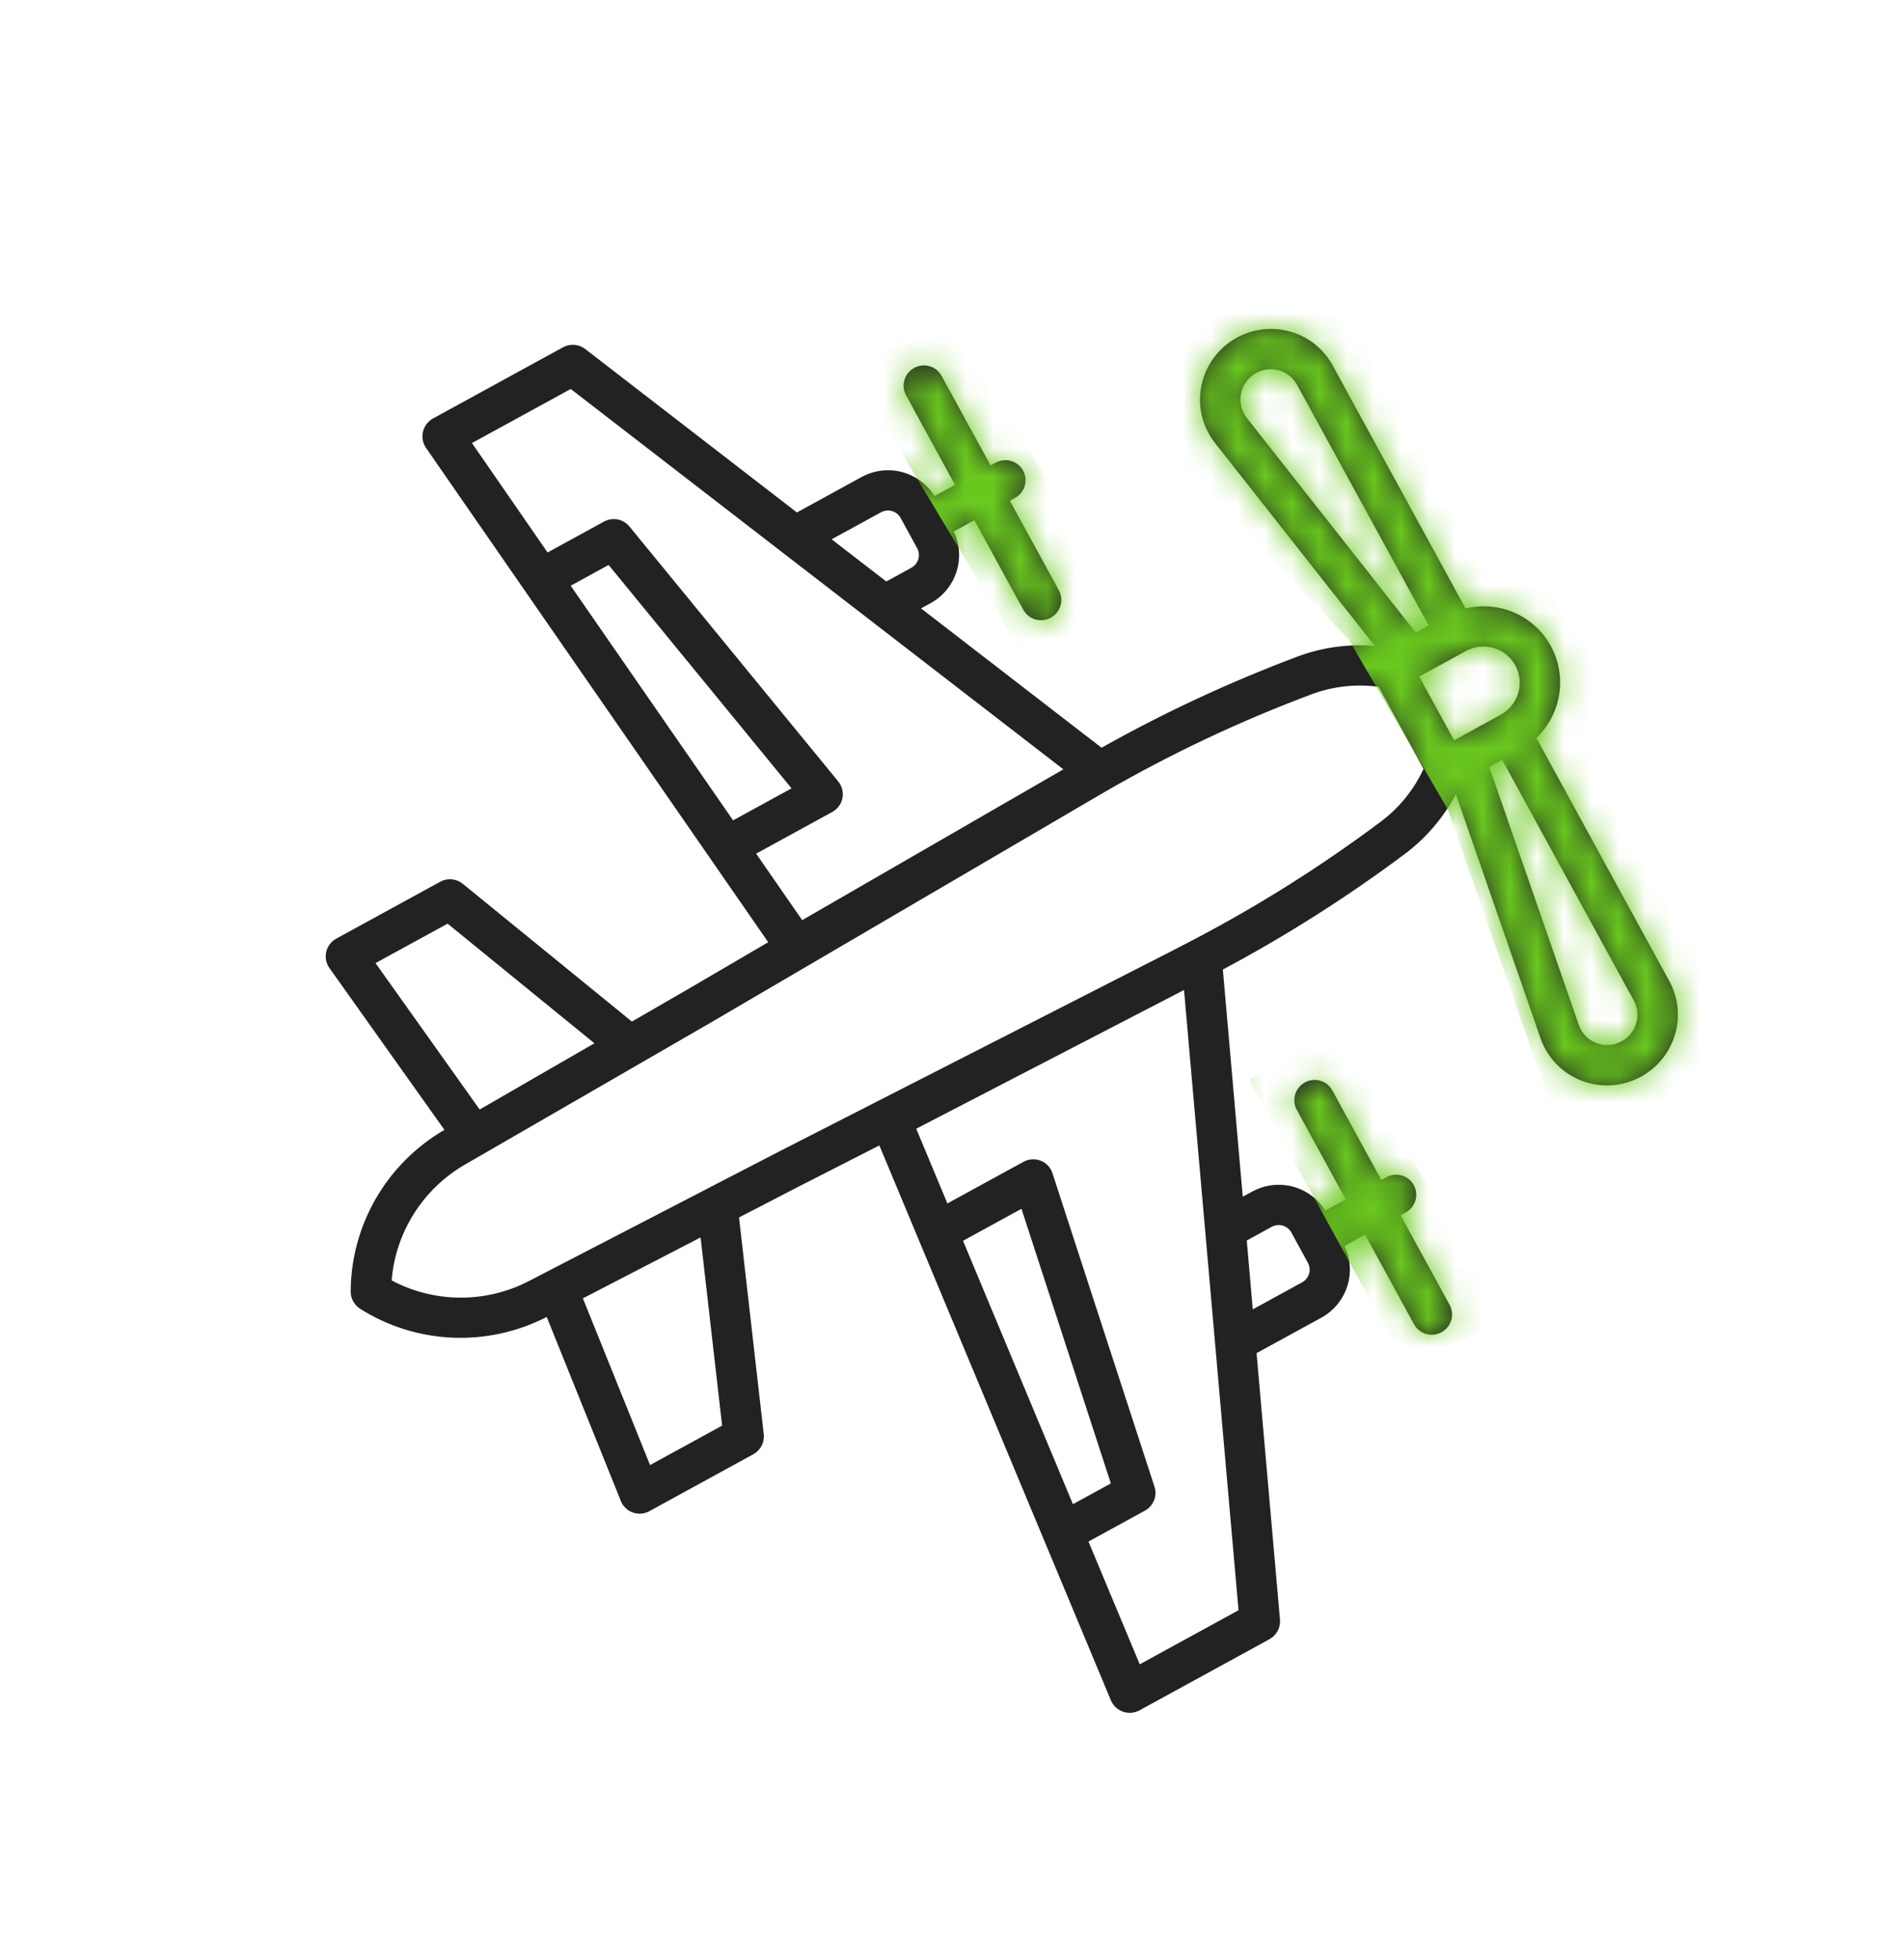 <svg width="70" height="72" viewBox="0 0 70 72" fill="none" xmlns="http://www.w3.org/2000/svg">
<path d="M47.058 59.518L46.197 49.724L48.58 48.421C49.032 48.172 49.372 47.76 49.531 47.27C49.689 46.78 49.653 46.25 49.43 45.787L50.187 45.373L51.988 48.665C52.082 48.837 52.241 48.964 52.43 49.019C52.619 49.074 52.823 49.051 52.996 48.956C53.169 48.862 53.298 48.702 53.354 48.514C53.41 48.325 53.388 48.122 53.294 47.95L51.493 44.658L51.68 44.556C51.853 44.462 51.982 44.302 52.038 44.114C52.093 43.925 52.072 43.722 51.978 43.55C51.883 43.378 51.724 43.251 51.535 43.196C51.346 43.141 51.143 43.164 50.97 43.258L50.783 43.36L48.982 40.068C48.888 39.896 48.729 39.769 48.54 39.714C48.351 39.659 48.147 39.682 47.974 39.777C47.801 39.871 47.672 40.031 47.616 40.219C47.56 40.408 47.582 40.611 47.676 40.783L49.477 44.075L48.721 44.488C48.452 44.051 48.024 43.735 47.526 43.604C47.029 43.473 46.498 43.537 46.045 43.784L45.69 43.977L44.958 35.628C47.297 34.381 49.538 32.958 51.661 31.371C52.436 30.788 53.073 30.041 53.525 29.185L56.638 38.155C56.755 38.492 56.941 38.802 57.185 39.063C57.429 39.325 57.724 39.533 58.053 39.675C58.382 39.816 58.737 39.888 59.096 39.886C59.455 39.883 59.81 39.807 60.139 39.66C60.467 39.514 60.762 39.302 61.005 39.037C61.247 38.772 61.432 38.46 61.548 38.121C61.664 37.782 61.708 37.423 61.678 37.066C61.647 36.71 61.543 36.364 61.371 36.051L56.485 27.119C56.933 26.689 57.227 26.125 57.323 25.514C57.419 24.903 57.31 24.278 57.014 23.737C56.718 23.195 56.25 22.767 55.684 22.518C55.118 22.269 54.484 22.213 53.88 22.359L48.994 13.427C48.822 13.113 48.587 12.839 48.304 12.621C48.02 12.403 47.694 12.246 47.346 12.161C46.998 12.076 46.635 12.063 46.281 12.125C45.927 12.186 45.589 12.32 45.289 12.518C44.989 12.716 44.733 12.973 44.538 13.274C44.342 13.575 44.211 13.913 44.153 14.266C44.094 14.62 44.11 14.981 44.199 15.327C44.288 15.673 44.448 15.997 44.67 16.278L50.544 23.736C49.579 23.655 48.607 23.789 47.699 24.128C45.217 25.06 42.81 26.179 40.498 27.477L33.862 22.357L34.214 22.165C34.666 21.916 35.006 21.504 35.164 21.014C35.322 20.524 35.286 19.994 35.064 19.531L35.822 19.116L37.623 22.408C37.717 22.58 37.876 22.707 38.065 22.762C38.255 22.817 38.458 22.794 38.631 22.7C38.804 22.605 38.933 22.445 38.989 22.257C39.045 22.068 39.023 21.865 38.929 21.693L37.128 18.402L37.315 18.299C37.488 18.205 37.617 18.046 37.673 17.857C37.728 17.668 37.707 17.465 37.613 17.293C37.519 17.121 37.359 16.994 37.17 16.939C36.981 16.884 36.778 16.907 36.605 17.001L36.418 17.104L34.617 13.812C34.523 13.64 34.364 13.512 34.175 13.458C33.986 13.403 33.782 13.425 33.609 13.52C33.436 13.615 33.307 13.774 33.252 13.963C33.196 14.152 33.217 14.354 33.311 14.526L35.112 17.818L34.356 18.231C34.087 17.795 33.66 17.478 33.162 17.347C32.664 17.216 32.134 17.28 31.68 17.527L29.298 18.831L21.514 12.824C21.4 12.736 21.262 12.683 21.117 12.672C20.973 12.661 20.828 12.692 20.7 12.762L15.915 15.38C15.824 15.431 15.745 15.501 15.683 15.583C15.62 15.666 15.575 15.761 15.551 15.862C15.527 15.962 15.524 16.067 15.542 16.169C15.561 16.27 15.6 16.367 15.658 16.453L19.288 21.695L26.106 31.538L28.243 34.624L25.335 36.325L23.231 37.54L17.012 32.476C16.898 32.383 16.758 32.326 16.61 32.313C16.463 32.299 16.315 32.33 16.185 32.401L12.362 34.493C12.189 34.587 12.061 34.747 12.005 34.935C11.949 35.124 11.97 35.327 12.065 35.499C12.078 35.524 12.093 35.548 12.11 35.571L16.339 41.519C15.294 42.126 14.427 42.995 13.822 44.038C13.217 45.082 12.897 46.264 12.893 47.466C12.893 47.59 12.925 47.712 12.984 47.821C13.044 47.929 13.129 48.021 13.233 48.089C14.248 48.733 15.416 49.101 16.621 49.155C17.826 49.208 19.026 48.946 20.1 48.395L22.828 55.163C22.839 55.189 22.851 55.215 22.864 55.24C22.959 55.412 23.118 55.539 23.307 55.594C23.496 55.649 23.699 55.626 23.873 55.532L27.695 53.44C27.826 53.369 27.931 53.261 28 53.13C28.068 52.998 28.096 52.85 28.079 52.703L27.17 44.738L29.324 43.624L32.329 42.091L33.775 45.555L38.389 56.606L40.845 62.491C40.886 62.586 40.946 62.671 41.022 62.742C41.098 62.812 41.187 62.866 41.285 62.9C41.383 62.934 41.487 62.948 41.59 62.94C41.694 62.932 41.795 62.903 41.887 62.854L46.672 60.236C46.8 60.166 46.904 60.061 46.972 59.934C47.041 59.806 47.07 59.662 47.058 59.518ZM46.754 45.083C46.815 45.049 46.883 45.028 46.952 45.02C47.022 45.012 47.092 45.018 47.159 45.037C47.226 45.057 47.288 45.089 47.343 45.133C47.397 45.176 47.442 45.23 47.476 45.291L48.084 46.404C48.152 46.527 48.167 46.672 48.127 46.806C48.087 46.941 47.995 47.055 47.872 47.123L46.058 48.115L45.837 45.585L46.754 45.083ZM59.621 38.266C59.48 38.343 59.323 38.389 59.163 38.4C59.002 38.411 58.841 38.387 58.691 38.33C58.541 38.273 58.405 38.184 58.293 38.069C58.181 37.953 58.096 37.815 58.044 37.664L54.753 28.182L55.227 27.922L60.065 36.765C60.205 37.022 60.237 37.324 60.154 37.605C60.071 37.886 59.879 38.124 59.621 38.266L59.621 38.266ZM55.71 24.45C55.879 24.761 55.918 25.127 55.817 25.467C55.716 25.808 55.484 26.095 55.172 26.266L53.459 27.204L52.177 24.861L53.889 23.925C54.201 23.753 54.569 23.713 54.91 23.811C55.252 23.91 55.539 24.14 55.71 24.45ZM45.84 15.36C45.745 15.24 45.677 15.102 45.639 14.954C45.601 14.806 45.594 14.652 45.619 14.501C45.644 14.35 45.699 14.206 45.783 14.077C45.867 13.948 45.976 13.838 46.104 13.754C46.232 13.669 46.377 13.612 46.528 13.586C46.679 13.559 46.834 13.565 46.983 13.601C47.131 13.638 47.271 13.704 47.392 13.798C47.513 13.891 47.614 14.008 47.687 14.142L52.524 22.984L52.05 23.244L45.84 15.36ZM30.575 19.818L32.389 18.826C32.513 18.758 32.658 18.741 32.793 18.78C32.928 18.819 33.042 18.91 33.11 19.032L33.719 20.145C33.786 20.268 33.801 20.413 33.761 20.548C33.721 20.682 33.629 20.796 33.506 20.864L32.584 21.368L31.937 20.869L30.575 19.818ZM26.952 30.146L20.981 21.524L22.375 20.761L29.101 28.97L26.952 30.146ZM27.799 31.369L30.598 29.838C30.694 29.785 30.777 29.713 30.842 29.625C30.906 29.537 30.951 29.436 30.972 29.329C30.993 29.222 30.99 29.112 30.964 29.006C30.938 28.901 30.888 28.803 30.82 28.719L23.139 19.345C23.03 19.212 22.877 19.12 22.706 19.088C22.536 19.055 22.36 19.083 22.207 19.166L20.132 20.302L17.351 16.281L20.983 14.294L28.766 20.301L29.643 20.977L39.094 28.271L29.492 33.813L27.799 31.369ZM13.806 35.391L16.456 33.942L21.854 38.338L20.215 39.283L17.635 40.772L13.806 35.391ZM14.399 47.051C14.469 46.179 14.751 45.337 15.22 44.596C15.689 43.855 16.331 43.237 17.091 42.797L17.954 42.299L23.528 39.081L26.08 37.607L40.635 29.09L40.641 29.087C43.063 27.689 45.596 26.495 48.215 25.515C49.004 25.22 49.853 25.125 50.685 25.239L52.335 28.255C51.983 29.018 51.445 29.683 50.771 30.188C48.581 31.828 46.262 33.288 43.836 34.555L43.833 34.556L43.091 34.941L28.649 42.312L26.037 43.663L26.035 43.665L20.396 46.583L19.434 47.081C18.653 47.483 17.787 47.691 16.91 47.685C16.032 47.68 15.171 47.462 14.399 47.051ZM26.548 52.388L23.899 53.837L21.43 47.711L25.757 45.472L26.548 52.388ZM39.446 55.275L35.405 45.596L37.554 44.42L40.84 54.512L39.446 55.275ZM41.902 61.159L40.017 56.648L42.092 55.513C42.245 55.43 42.363 55.296 42.428 55.135C42.492 54.974 42.498 54.796 42.444 54.632L38.692 43.109C38.658 43.006 38.602 42.911 38.528 42.832C38.453 42.753 38.362 42.692 38.26 42.652C38.159 42.612 38.05 42.595 37.941 42.602C37.832 42.609 37.726 42.64 37.63 42.692L34.831 44.223L33.685 41.477L43.53 36.38L45.534 59.172L41.902 61.159Z" fill="#222222"/>
<mask id="mask0" mask-type="alpha" maskUnits="userSpaceOnUse" x="0" y="0" width="70" height="72">
<path d="M47.058 59.518L46.197 49.724L48.58 48.421C49.032 48.172 49.372 47.76 49.531 47.27C49.689 46.78 49.653 46.25 49.43 45.787L50.187 45.373L51.988 48.665C52.082 48.837 52.241 48.964 52.43 49.019C52.619 49.074 52.823 49.051 52.996 48.956C53.169 48.862 53.298 48.702 53.354 48.514C53.41 48.325 53.388 48.122 53.294 47.95L51.493 44.658L51.68 44.556C51.853 44.462 51.982 44.302 52.038 44.114C52.093 43.925 52.072 43.722 51.978 43.55C51.883 43.378 51.724 43.251 51.535 43.196C51.346 43.141 51.143 43.164 50.97 43.258L50.783 43.36L48.982 40.068C48.888 39.896 48.729 39.769 48.54 39.714C48.351 39.659 48.147 39.682 47.974 39.777C47.801 39.871 47.672 40.031 47.616 40.219C47.56 40.408 47.582 40.611 47.676 40.783L49.477 44.075L48.721 44.488C48.452 44.051 48.024 43.735 47.526 43.604C47.029 43.473 46.498 43.537 46.045 43.784L45.69 43.977L44.958 35.628C47.297 34.381 49.538 32.958 51.661 31.371C52.436 30.788 53.073 30.041 53.525 29.185L56.638 38.155C56.755 38.492 56.941 38.802 57.185 39.063C57.429 39.325 57.724 39.533 58.053 39.675C58.382 39.816 58.737 39.888 59.096 39.886C59.455 39.883 59.81 39.807 60.139 39.66C60.467 39.514 60.762 39.302 61.005 39.037C61.247 38.772 61.432 38.46 61.548 38.121C61.664 37.782 61.708 37.423 61.678 37.066C61.647 36.71 61.543 36.364 61.371 36.051L56.485 27.119C56.933 26.689 57.227 26.125 57.323 25.514C57.419 24.903 57.31 24.278 57.014 23.737C56.718 23.195 56.25 22.767 55.684 22.518C55.118 22.269 54.484 22.213 53.88 22.359L48.994 13.427C48.822 13.113 48.587 12.839 48.304 12.621C48.02 12.403 47.694 12.246 47.346 12.161C46.998 12.076 46.635 12.063 46.281 12.125C45.927 12.186 45.589 12.32 45.289 12.518C44.989 12.716 44.733 12.973 44.538 13.274C44.342 13.575 44.211 13.913 44.153 14.266C44.094 14.62 44.11 14.981 44.199 15.327C44.288 15.673 44.448 15.997 44.67 16.278L50.544 23.736C49.579 23.655 48.607 23.789 47.699 24.128C45.217 25.06 42.81 26.179 40.498 27.477L33.862 22.357L34.214 22.165C34.666 21.916 35.006 21.504 35.164 21.014C35.322 20.524 35.286 19.994 35.064 19.531L35.822 19.116L37.623 22.408C37.717 22.58 37.876 22.707 38.065 22.762C38.255 22.817 38.458 22.794 38.631 22.7C38.804 22.605 38.933 22.445 38.989 22.257C39.045 22.068 39.023 21.865 38.929 21.693L37.128 18.402L37.315 18.299C37.488 18.205 37.617 18.046 37.673 17.857C37.728 17.668 37.707 17.465 37.613 17.293C37.519 17.121 37.359 16.994 37.17 16.939C36.981 16.884 36.778 16.907 36.605 17.001L36.418 17.104L34.617 13.812C34.523 13.64 34.364 13.512 34.175 13.458C33.986 13.403 33.782 13.425 33.609 13.52C33.436 13.615 33.307 13.774 33.252 13.963C33.196 14.152 33.217 14.354 33.311 14.526L35.112 17.818L34.356 18.231C34.087 17.795 33.66 17.478 33.162 17.347C32.664 17.216 32.134 17.28 31.68 17.527L29.298 18.831L21.514 12.824C21.4 12.736 21.262 12.683 21.117 12.672C20.973 12.661 20.828 12.692 20.7 12.762L15.915 15.38C15.824 15.431 15.745 15.501 15.683 15.583C15.62 15.666 15.575 15.761 15.551 15.862C15.527 15.962 15.524 16.067 15.542 16.169C15.561 16.27 15.6 16.367 15.658 16.453L19.288 21.695L26.106 31.538L28.243 34.624L25.335 36.325L23.231 37.54L17.012 32.476C16.898 32.383 16.758 32.326 16.61 32.313C16.463 32.299 16.315 32.33 16.185 32.401L12.362 34.493C12.189 34.587 12.061 34.747 12.005 34.935C11.949 35.124 11.97 35.327 12.065 35.499C12.078 35.524 12.093 35.548 12.11 35.571L16.339 41.519C15.294 42.126 14.427 42.995 13.822 44.038C13.217 45.082 12.897 46.264 12.893 47.466C12.893 47.59 12.925 47.712 12.984 47.821C13.044 47.929 13.129 48.021 13.233 48.089C14.248 48.733 15.416 49.101 16.621 49.155C17.826 49.208 19.026 48.946 20.1 48.395L22.828 55.163C22.839 55.189 22.851 55.215 22.864 55.24C22.959 55.412 23.118 55.539 23.307 55.594C23.496 55.649 23.699 55.626 23.873 55.532L27.695 53.44C27.826 53.369 27.931 53.261 28 53.13C28.068 52.998 28.096 52.85 28.079 52.703L27.17 44.738L29.324 43.624L32.329 42.091L33.775 45.555L38.389 56.606L40.845 62.491C40.886 62.586 40.946 62.671 41.022 62.742C41.098 62.812 41.187 62.866 41.285 62.9C41.383 62.934 41.487 62.948 41.59 62.94C41.694 62.932 41.795 62.903 41.887 62.854L46.672 60.236C46.8 60.166 46.904 60.061 46.972 59.934C47.041 59.806 47.07 59.662 47.058 59.518ZM46.754 45.083C46.815 45.049 46.883 45.028 46.952 45.02C47.022 45.012 47.092 45.018 47.159 45.037C47.226 45.057 47.288 45.089 47.343 45.133C47.397 45.176 47.442 45.23 47.476 45.291L48.084 46.404C48.152 46.527 48.167 46.672 48.127 46.806C48.087 46.941 47.995 47.055 47.872 47.123L46.058 48.115L45.837 45.585L46.754 45.083ZM59.621 38.266C59.48 38.343 59.323 38.389 59.163 38.4C59.002 38.411 58.841 38.387 58.691 38.33C58.541 38.273 58.405 38.184 58.293 38.069C58.181 37.953 58.096 37.815 58.044 37.664L54.753 28.182L55.227 27.922L60.065 36.765C60.205 37.022 60.237 37.324 60.154 37.605C60.071 37.886 59.879 38.124 59.621 38.266ZM55.71 24.45C55.879 24.761 55.918 25.127 55.817 25.467C55.716 25.808 55.484 26.095 55.172 26.266L53.459 27.204L52.177 24.861L53.889 23.925C54.201 23.753 54.569 23.713 54.91 23.811C55.252 23.91 55.539 24.14 55.71 24.45ZM45.84 15.36C45.745 15.24 45.677 15.102 45.639 14.954C45.601 14.806 45.594 14.652 45.619 14.501C45.644 14.35 45.699 14.206 45.783 14.077C45.867 13.948 45.976 13.838 46.104 13.754C46.232 13.669 46.377 13.612 46.528 13.586C46.679 13.559 46.834 13.565 46.983 13.601C47.131 13.638 47.271 13.704 47.392 13.798C47.513 13.891 47.614 14.008 47.687 14.142L52.524 22.984L52.05 23.244L45.84 15.36ZM30.575 19.818L32.389 18.826C32.513 18.758 32.658 18.741 32.793 18.78C32.928 18.819 33.042 18.91 33.11 19.032L33.719 20.145C33.786 20.268 33.801 20.413 33.761 20.548C33.721 20.682 33.629 20.796 33.506 20.864L32.584 21.368L31.937 20.869L30.575 19.818ZM26.952 30.146L20.981 21.524L22.375 20.761L29.101 28.97L26.952 30.146ZM27.799 31.369L30.598 29.838C30.694 29.785 30.777 29.713 30.842 29.625C30.906 29.537 30.951 29.436 30.972 29.329C30.993 29.222 30.99 29.112 30.964 29.006C30.938 28.901 30.888 28.803 30.82 28.719L23.139 19.345C23.03 19.212 22.877 19.12 22.706 19.088C22.536 19.055 22.36 19.083 22.207 19.166L20.132 20.302L17.351 16.281L20.983 14.294L28.766 20.301L29.643 20.977L39.094 28.271L29.492 33.813L27.799 31.369ZM13.806 35.391L16.456 33.942L21.854 38.338L20.215 39.283L17.635 40.772L13.806 35.391ZM14.399 47.051C14.469 46.179 14.751 45.337 15.22 44.596C15.689 43.855 16.331 43.237 17.091 42.797L17.954 42.299L23.528 39.081L26.08 37.607L40.635 29.09L40.641 29.087C43.063 27.689 45.596 26.495 48.215 25.515C49.004 25.22 49.853 25.125 50.685 25.239L52.335 28.255C51.983 29.018 51.445 29.683 50.771 30.188C48.581 31.828 46.262 33.288 43.836 34.555L43.833 34.556L43.091 34.941L28.649 42.312L26.037 43.663L26.035 43.665L20.396 46.583L19.434 47.081C18.653 47.483 17.787 47.691 16.91 47.685C16.032 47.68 15.171 47.462 14.399 47.051ZM26.548 52.388L23.899 53.837L21.43 47.711L25.757 45.472L26.548 52.388ZM39.446 55.275L35.405 45.596L37.554 44.42L40.84 54.512L39.446 55.275ZM41.902 61.159L40.017 56.648L42.092 55.513C42.245 55.43 42.363 55.296 42.428 55.135C42.492 54.974 42.498 54.796 42.444 54.632L38.692 43.109C38.658 43.006 38.602 42.911 38.528 42.832C38.453 42.753 38.362 42.692 38.26 42.652C38.159 42.612 38.05 42.595 37.941 42.602C37.832 42.609 37.726 42.64 37.63 42.692L34.831 44.223L33.685 41.477L43.53 36.38L45.534 59.172L41.902 61.159Z" fill="#222222"/>
</mask>
<g mask="url(#mask0)">
<path fill-rule="evenodd" clip-rule="evenodd" d="M57.412 41.764L68.897 37.588C63.503 29.931 52.714 14.304 52.714 13.051C52.714 11.798 48.885 9.049 46.971 7.831L39.662 13.051L49.581 23.492L53.236 29.757L57.412 41.764ZM34.964 11.485L41.228 22.448L37.574 24.015L31.309 13.573L34.964 11.485ZM55.324 48.551L49.059 37.588L45.927 39.676L51.669 50.117L55.324 48.551Z" fill="#6ACA1E"/>
</g>
</svg>
